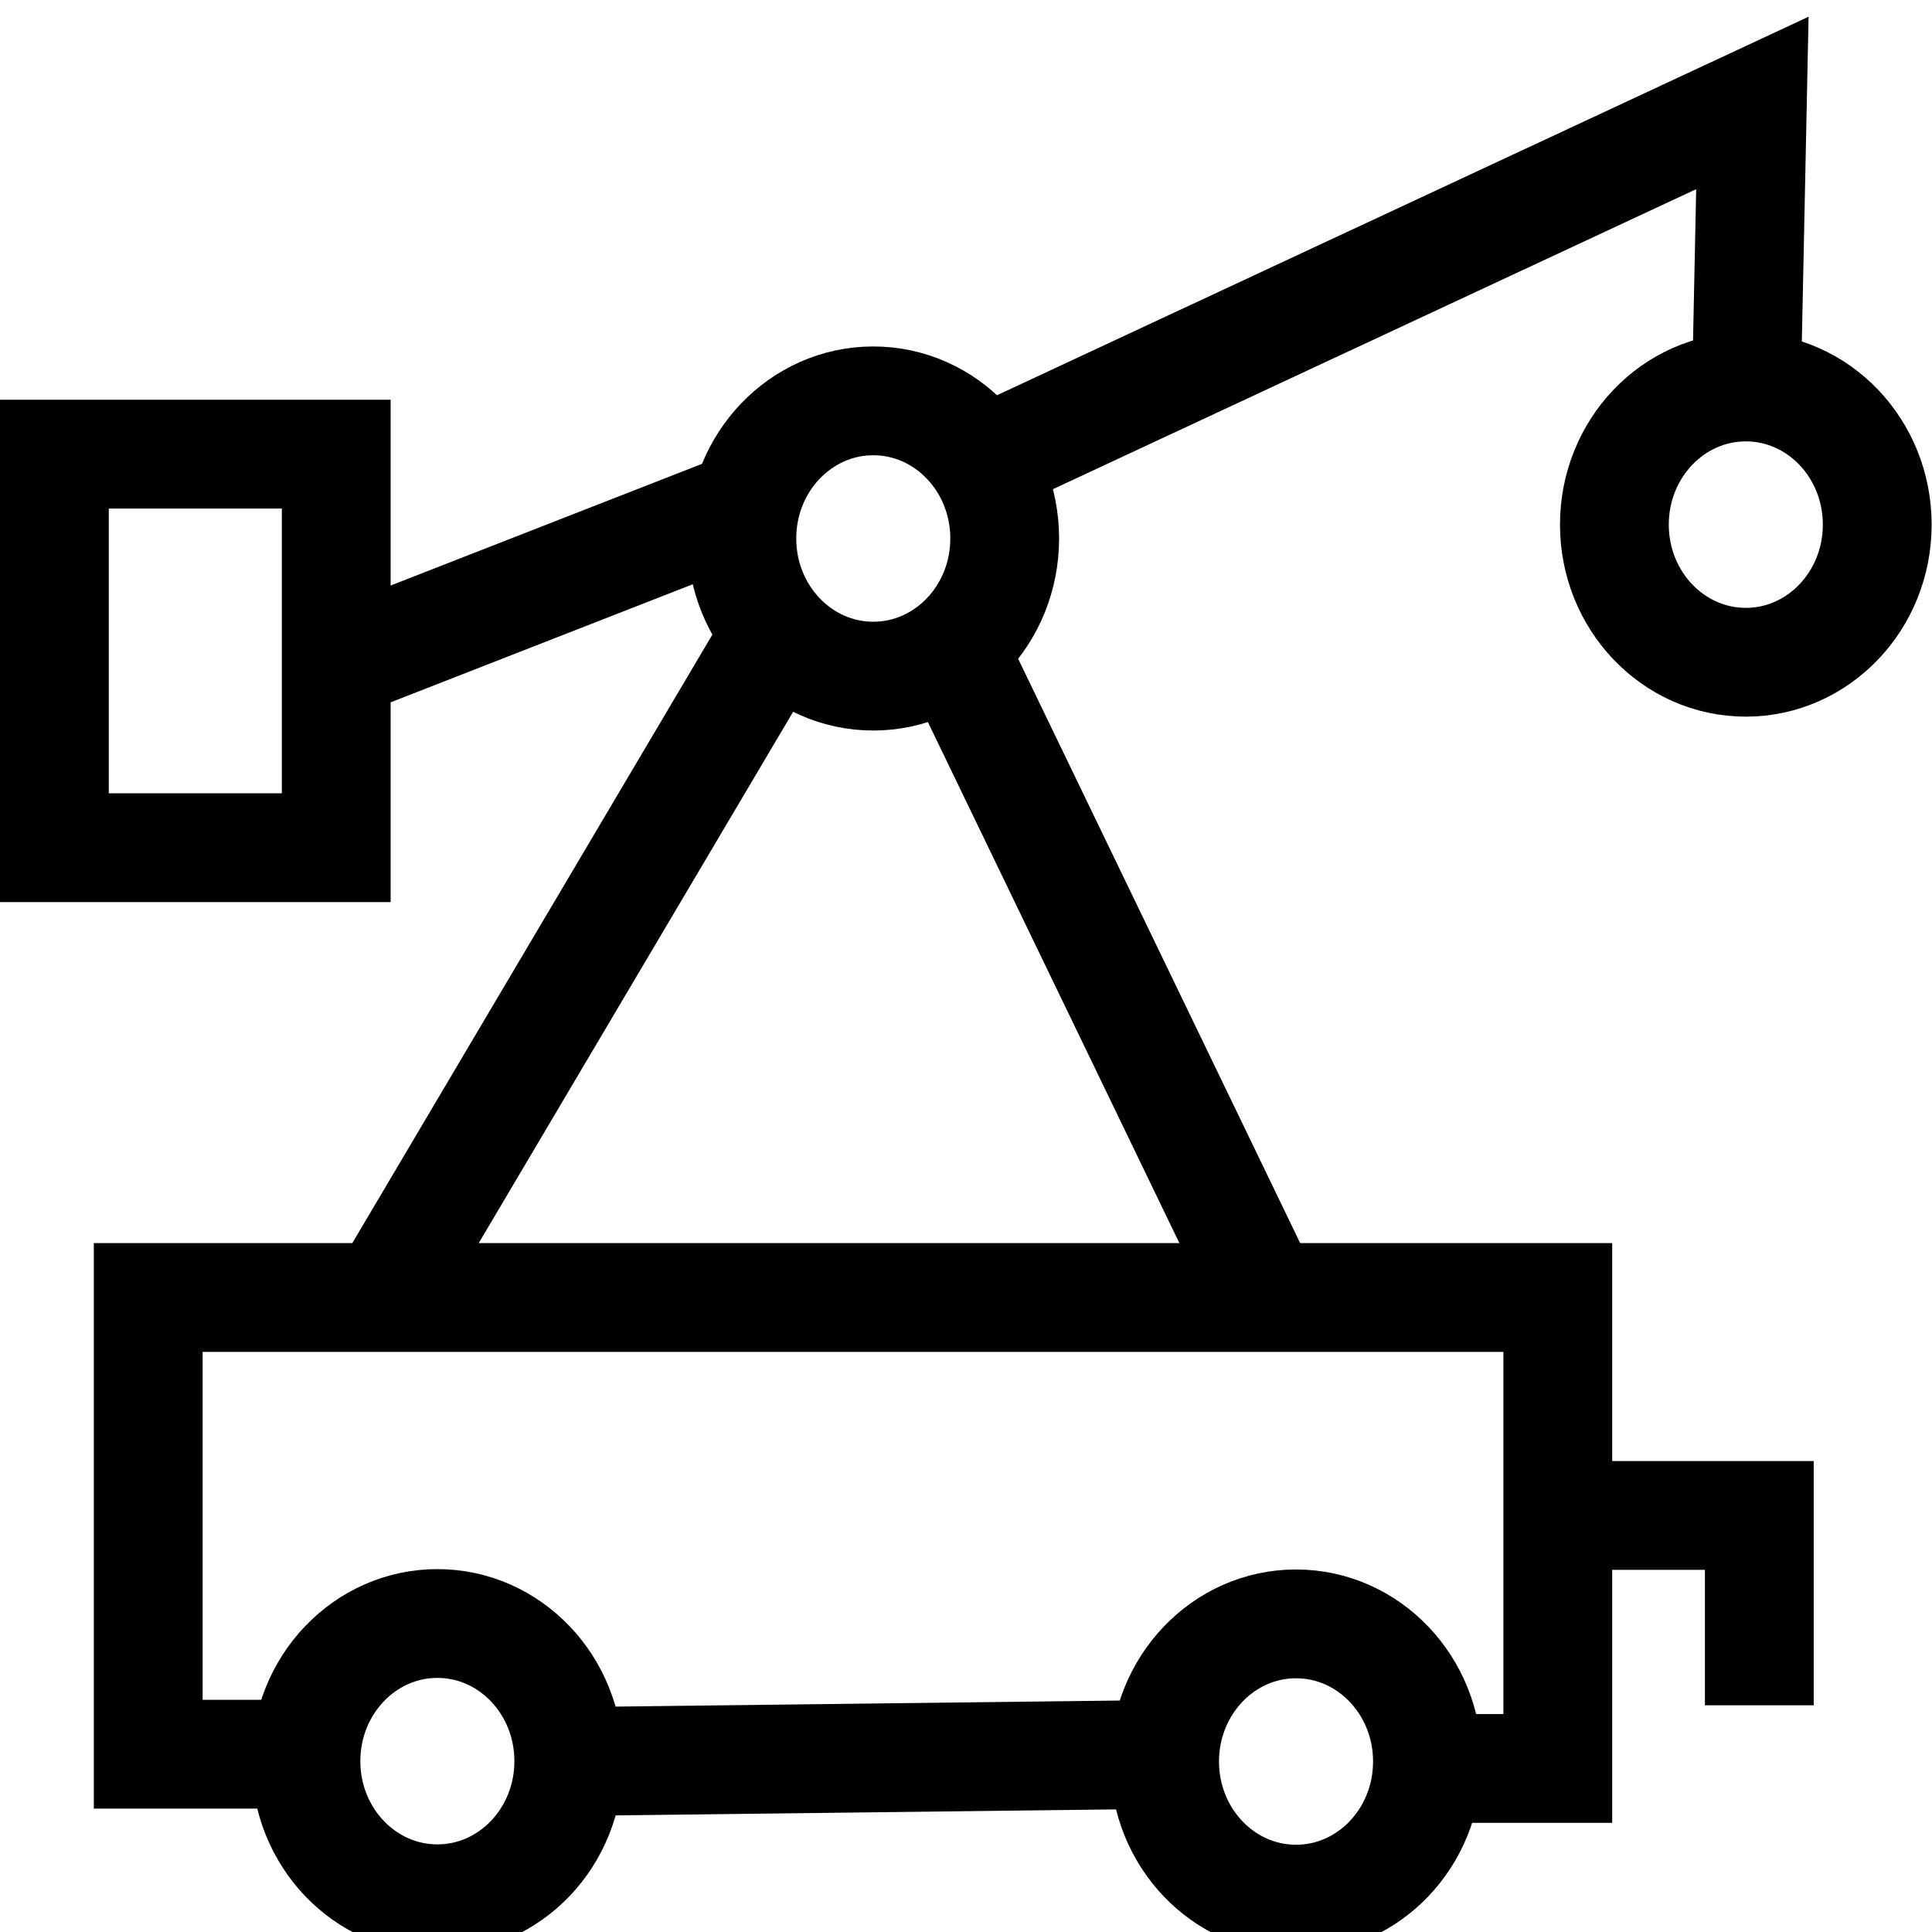 <?xml version="1.0" encoding="UTF-8" standalone="no"?>
<!-- Created with Inkscape (http://www.inkscape.org/) -->

<svg
   xmlns:dc="http://purl.org/dc/elements/1.1/"
   xmlns:cc="http://creativecommons.org/ns#"
   xmlns:rdf="http://www.w3.org/1999/02/22-rdf-syntax-ns#"
   xmlns:svg="http://www.w3.org/2000/svg"
   xmlns="http://www.w3.org/2000/svg"
   xmlns:sodipodi="http://sodipodi.sourceforge.net/DTD/sodipodi-0.dtd"
   xmlns:inkscape="http://www.inkscape.org/namespaces/inkscape"
   width="20"
   height="20"
   viewBox="0 0 5.292 5.292"
   version="1.1"
   id="svg5111"
   inkscape:export-filename="C:\Users\Flex\Desktop\Bilder_LD38\Tower5.png"
   inkscape:export-xdpi="96"
   inkscape:export-ydpi="96"
   inkscape:version="0.92.1 r15371"
   sodipodi:docname="Tower6.svg">
  <defs
     id="defs5105" />
  <sodipodi:namedview
     id="base"
     pagecolor="#ffffff"
     bordercolor="#666666"
     borderopacity="1.0"
     inkscape:pageopacity="0.0"
     inkscape:pageshadow="2"
     inkscape:zoom="15.839192"
     inkscape:cx="11.512539"
     inkscape:cy="17.681221"
     inkscape:document-units="px"
     inkscape:current-layer="layer1"
     showgrid="false"
     units="px"
     inkscape:window-width="958"
     inkscape:window-height="1128"
     inkscape:window-x="-7"
     inkscape:window-y="0"
     inkscape:window-maximized="0"
     inkscape:pagecheckerboard="true" />
  <g
     inkscape:label="Ebene 1"
     inkscape:groupmode="layer"
     id="layer1"
     transform="translate(0,-291.708)">
    <ellipse
       style="opacity:1;fill:none;fill-opacity:1;stroke:#000000;stroke-width:0.298;stroke-linecap:round;stroke-linejoin:miter;stroke-miterlimit:4;stroke-dasharray:none;stroke-dashoffset:0;stroke-opacity:1;paint-order:normal"
       id="path5253"
       cx="1.198"
       cy="296.532"
       rx="0.36"
       ry="0.377" />
    <ellipse
       style="opacity:1;fill:none;fill-opacity:1;stroke:#000000;stroke-width:0.298;stroke-linecap:round;stroke-linejoin:miter;stroke-miterlimit:4;stroke-dasharray:none;stroke-dashoffset:0;stroke-opacity:1;paint-order:normal"
       id="path5253-1"
       cx="3.55"
       cy="296.533"
       rx="0.36"
       ry="0.377" />
    <path
       style="fill:none;stroke:#000000;stroke-width:0.298px;stroke-linecap:butt;stroke-linejoin:miter;stroke-opacity:1"
       d="m 1.565,296.533 1.581,-0.019 z"
       id="path5270"
       inkscape:connector-curvature="0" />
    <path
       style="fill:none;stroke:#000000;stroke-width:0.298px;stroke-linecap:butt;stroke-linejoin:miter;stroke-opacity:1"
       d="M 3.918,296.552 H 4.267 V 295.262 H 0.406 v 1.251 H 0.792"
       id="path5272"
       inkscape:connector-curvature="0" />
    <path
       style="fill:none;stroke:#000000;stroke-width:0.298px;stroke-linecap:butt;stroke-linejoin:miter;stroke-opacity:1"
       d="m 4.267,295.859 h 0.552 v 0.52"
       id="path5274"
       inkscape:connector-curvature="0" />
    <ellipse
       style="opacity:1;fill:none;fill-opacity:1;stroke:#000000;stroke-width:0.298;stroke-linecap:round;stroke-linejoin:miter;stroke-miterlimit:4;stroke-dasharray:none;stroke-dashoffset:0;stroke-opacity:1;paint-order:normal"
       id="path5253-7"
       cx="2.392"
       cy="293.183"
       rx="0.36"
       ry="0.377" />
    <path
       style="fill:none;stroke:#000000;stroke-width:0.298px;stroke-linecap:butt;stroke-linejoin:miter;stroke-opacity:1"
       d="m 2.613,293.491 0.864,1.79"
       id="path5291"
       inkscape:connector-curvature="0" />
    <path
       style="fill:none;stroke:#000000;stroke-width:0.298px;stroke-linecap:butt;stroke-linejoin:miter;stroke-opacity:1"
       d="M 2.098,293.491 1.05,295.262"
       id="path5293"
       inkscape:connector-curvature="0" />
    <path
       style="fill:none;stroke:#000000;stroke-width:0.298px;stroke-linecap:butt;stroke-linejoin:miter;stroke-opacity:1"
       d="M 2.006,293.106 0.921,293.53"
       id="path5295"
       inkscape:connector-curvature="0" />
    <path
       style="fill:none;stroke:#000000;stroke-width:0.298px;stroke-linecap:butt;stroke-linejoin:miter;stroke-opacity:1"
       d="m 2.778,292.933 2.022,-0.943 -0.018,0.866"
       id="path5297"
       inkscape:connector-curvature="0" />
    <ellipse
       style="opacity:1;fill:none;fill-opacity:1;stroke:#000000;stroke-width:0.298;stroke-linecap:round;stroke-linejoin:miter;stroke-miterlimit:4;stroke-dasharray:none;stroke-dashoffset:0;stroke-opacity:1;paint-order:normal"
       id="path5253-7-8"
       cx="4.782"
       cy="293.145"
       rx="0.36"
       ry="0.377" />
    <path
       style="fill:none;stroke:#000000;stroke-width:0.298px;stroke-linecap:butt;stroke-linejoin:miter;stroke-opacity:1"
       d="m 0.149,292.952 h 0.772 v 1.078 H 0.149 Z"
       id="path5314"
       inkscape:connector-curvature="0" />
  </g>
</svg>
